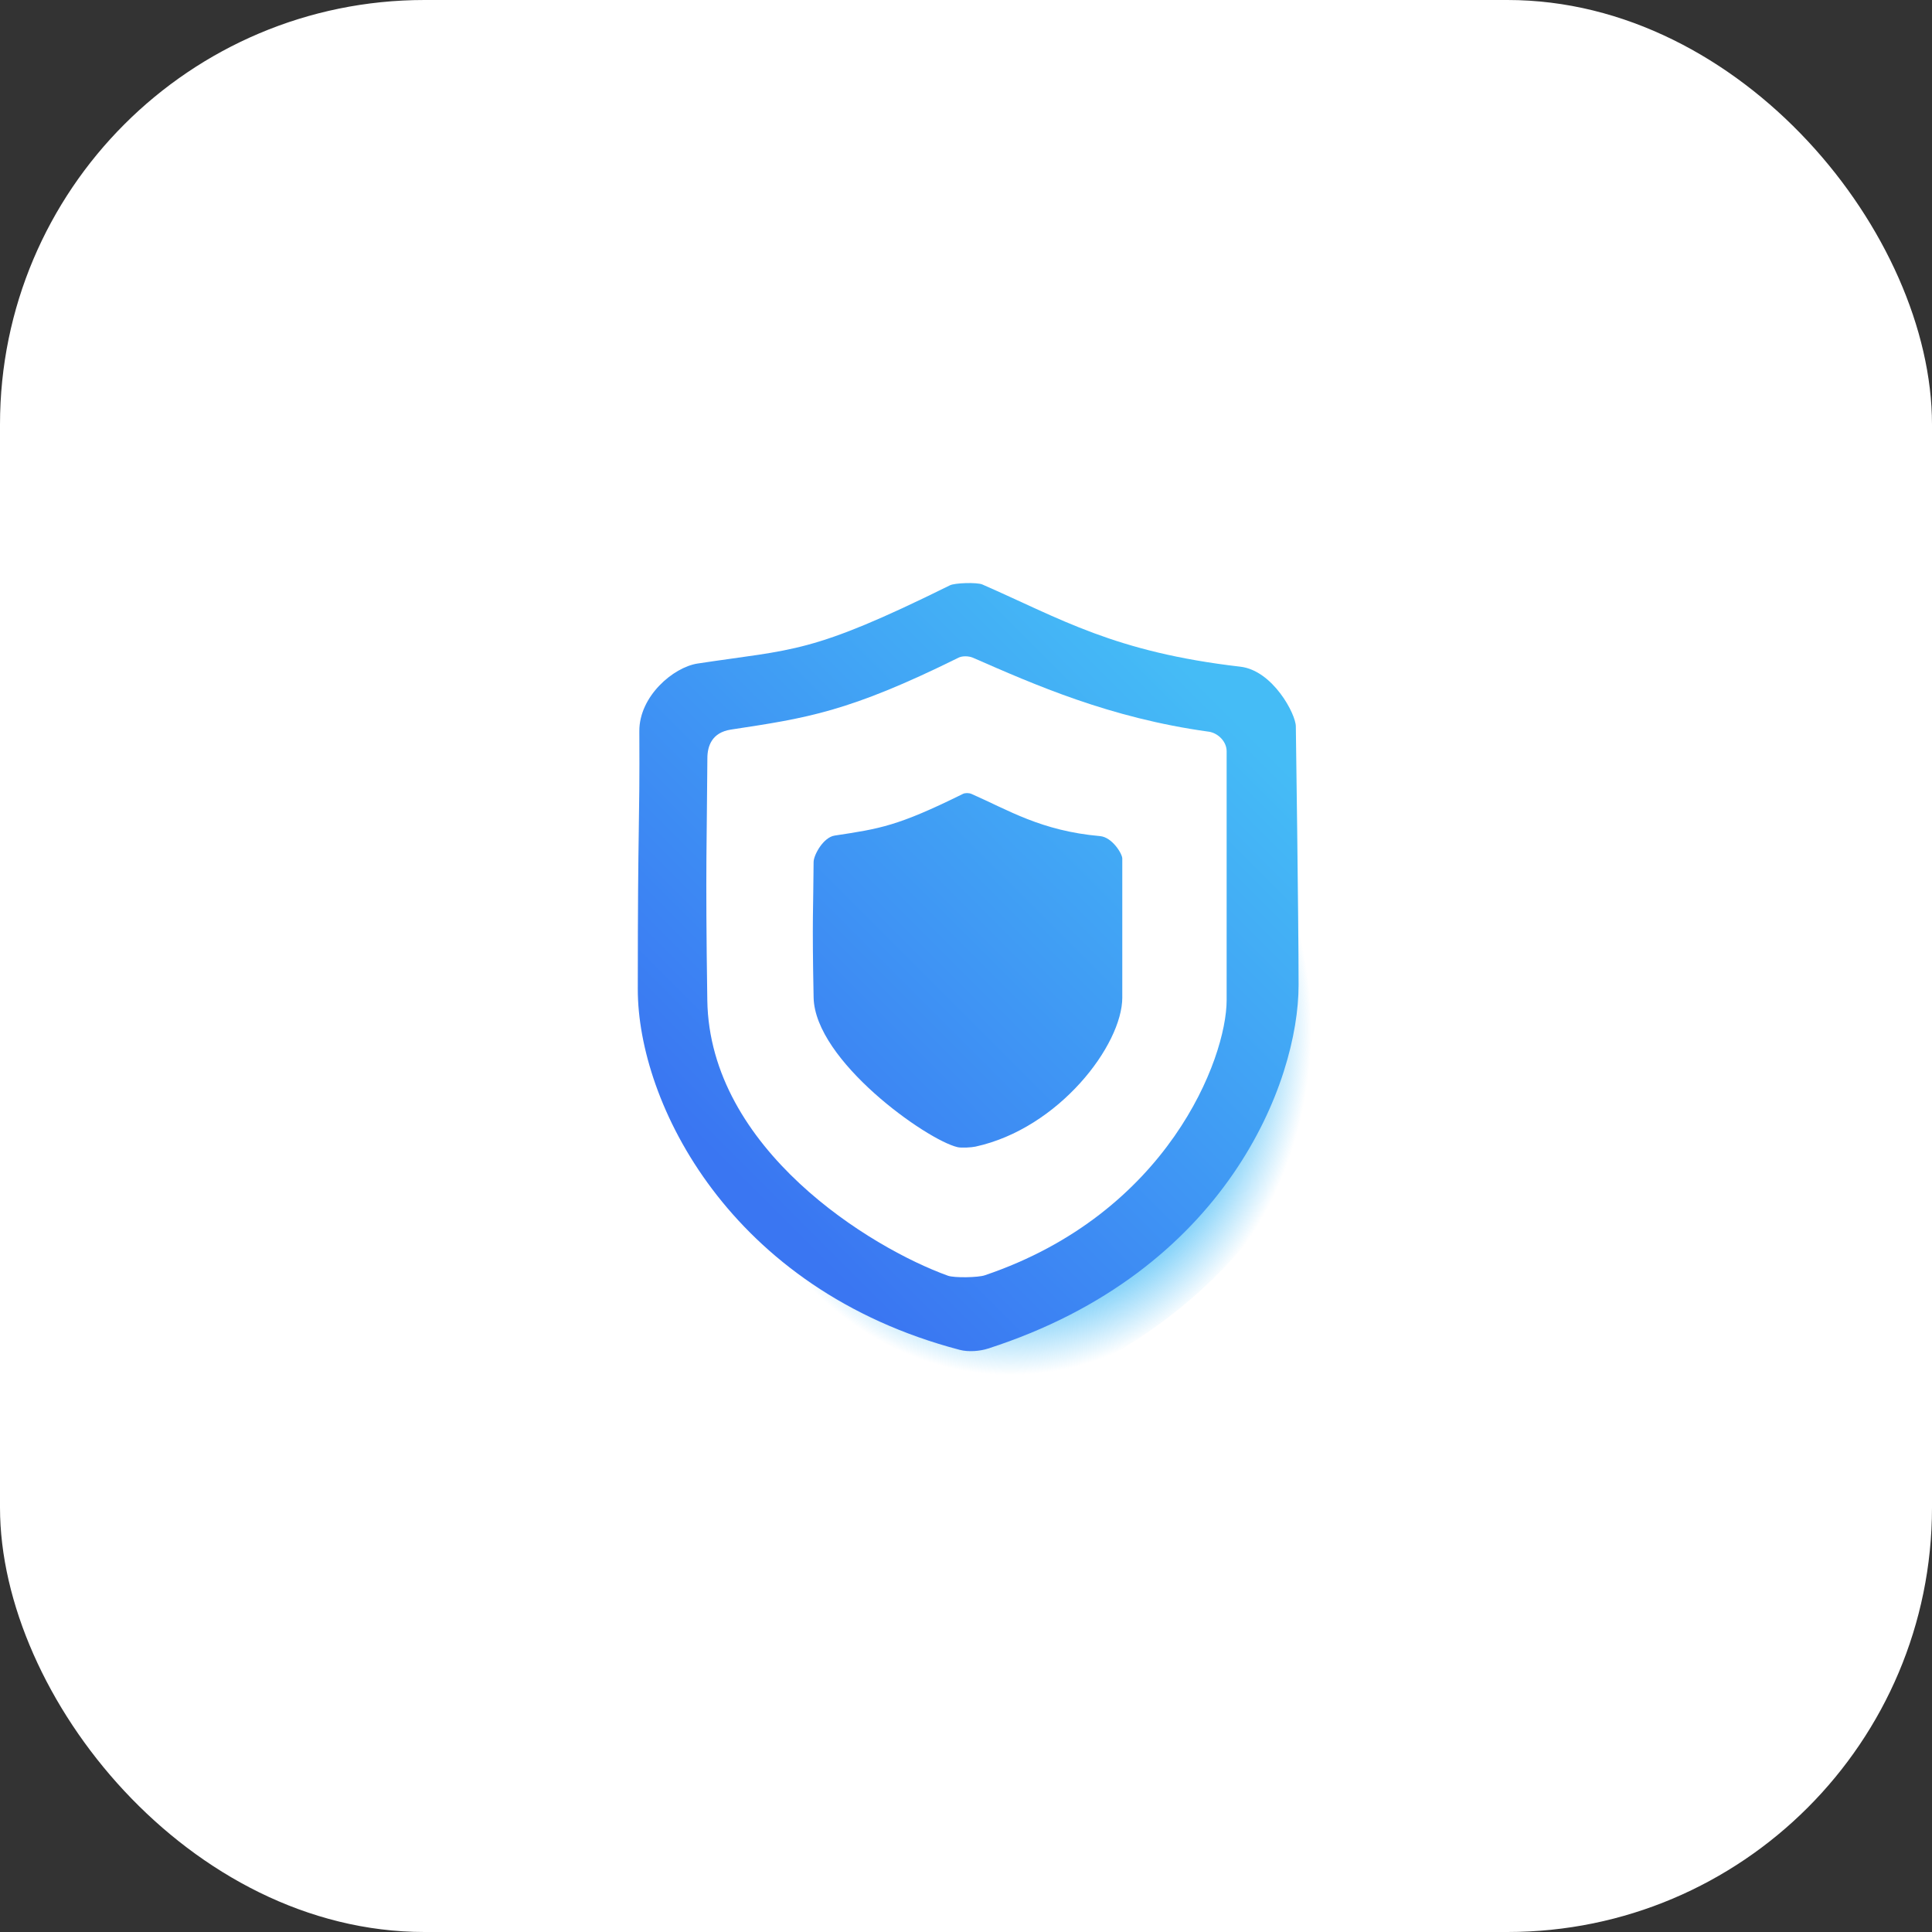 <svg xmlns="http://www.w3.org/2000/svg" viewBox="0 0 1024 1024">
  <rect x="0" y="0" width="1024" height="1024" fill="#333333" stroke="none"/>
  <defs>
    <radialGradient id="a" cx="512" cy="512.5" r="280" fx="512" fy="512.5" gradientTransform="matrix(1 0 0 1.15 0 -61)" gradientUnits="userSpaceOnUse">
      <stop offset=".69" stop-color="#45bcf6"/>
      <stop offset=".95" stop-color="#45baf6" stop-opacity="0"/>
    </radialGradient>
    <linearGradient id="b" x1="300" x2="724" y1="690" y2="266" gradientUnits="userSpaceOnUse">
      <stop offset="0" stop-color="#3a76f2"/>
      <stop offset="1" stop-color="#45bcf6"/>
    </linearGradient>
  </defs>
  
  <!-- 添加背景以确保图标在所有平台上有适当的边距 -->
  <rect width="1024" height="1024" fill="#ffffff" rx="225" ry="225"/>
  
  <!-- 盾牌图标主体，进一步缩小并居中在更安全的区域内 -->
  <g transform="translate(512, 512)">
    <g transform="scale(0.6)">
      <g transform="translate(-473, -473)">
        <path fill="url(#a)" d="M202.41 169.37c98.19-14.95 113.69-9.12 255.34-79.15 4.63-2.5 27.44-3.3 32.97-.88 79.34 34.71 133.58 68.46 261.24 83.24 32.88 3.81 56.18 48.02 56.18 60.52 0 0 2.78 194.74 2.78 261.95 0 98.04-72.84 290.29-314.49 368.06-8.5 2.73-20.06 3.55-28.58 1.32-233.42-61.22-326.11-250.59-326.11-365.13 0-176.54 2.08-160.69 1.55-261.44-.19-35.29 34.32-64.73 59.1-68.51Z"/>
        <path fill="url(#b)" d="M235.98 205.8c85.65-13.04 99.17-7.95 222.73-69.04 4.04-2.18 23.94-2.88 28.76-.77 69.21 30.28 116.52 59.72 227.88 72.61 28.68 3.32 49.01 41.89 49.01 52.79 0 0 2.43 169.87 2.43 228.5 0 85.52-63.54 253.21-274.33 321.06-7.41 2.39-17.5 3.1-24.93 1.15-203.61-53.4-284.46-218.59-284.46-318.5 0-153.99 1.82-140.17 1.36-228.05-.16-30.78 29.94-56.47 51.56-59.76Z"/>
        <path fill="#fff" d="M687.2 265.98c-87.27-12.06-153.65-41.49-208.04-65.29-3.79-1.66-9.68-1.71-12.86 0-97.1 48.01-133.64 53.22-200.95 63.47-16.99 2.59-20.76 14.78-20.81 25.14-.38 70.29-1.85 93.88-.06 213.94 1.96 131.52 144.38 218.81 212.55 243.35 5.68 2.04 26.66 1.62 32.46-.34 161.8-54.7 213.75-191.65 213.75-243.11V283.29c0-8.57-7.55-16.15-16.04-17.33Zm-76.13 234.79c0 41.97-55.94 115.68-129.65 131.77-3.55.78-12.45 1.31-15.94.48-27.42-6.46-125.98-76.4-127.09-132.19-1.42-71.35-.24-77.88-.01-119.66.03-6.16 8.53-21.85 18.62-23.39 40.01-6.09 55.52-8.25 113.23-36.78 1.89-1.02 5.39-.99 7.64 0 32.33 14.14 61.37 32.64 113.54 37.25 10.82.96 19.65 15.7 19.65 19.75v122.78Z"/>
      </g>
    </g>
  </g>
</svg>